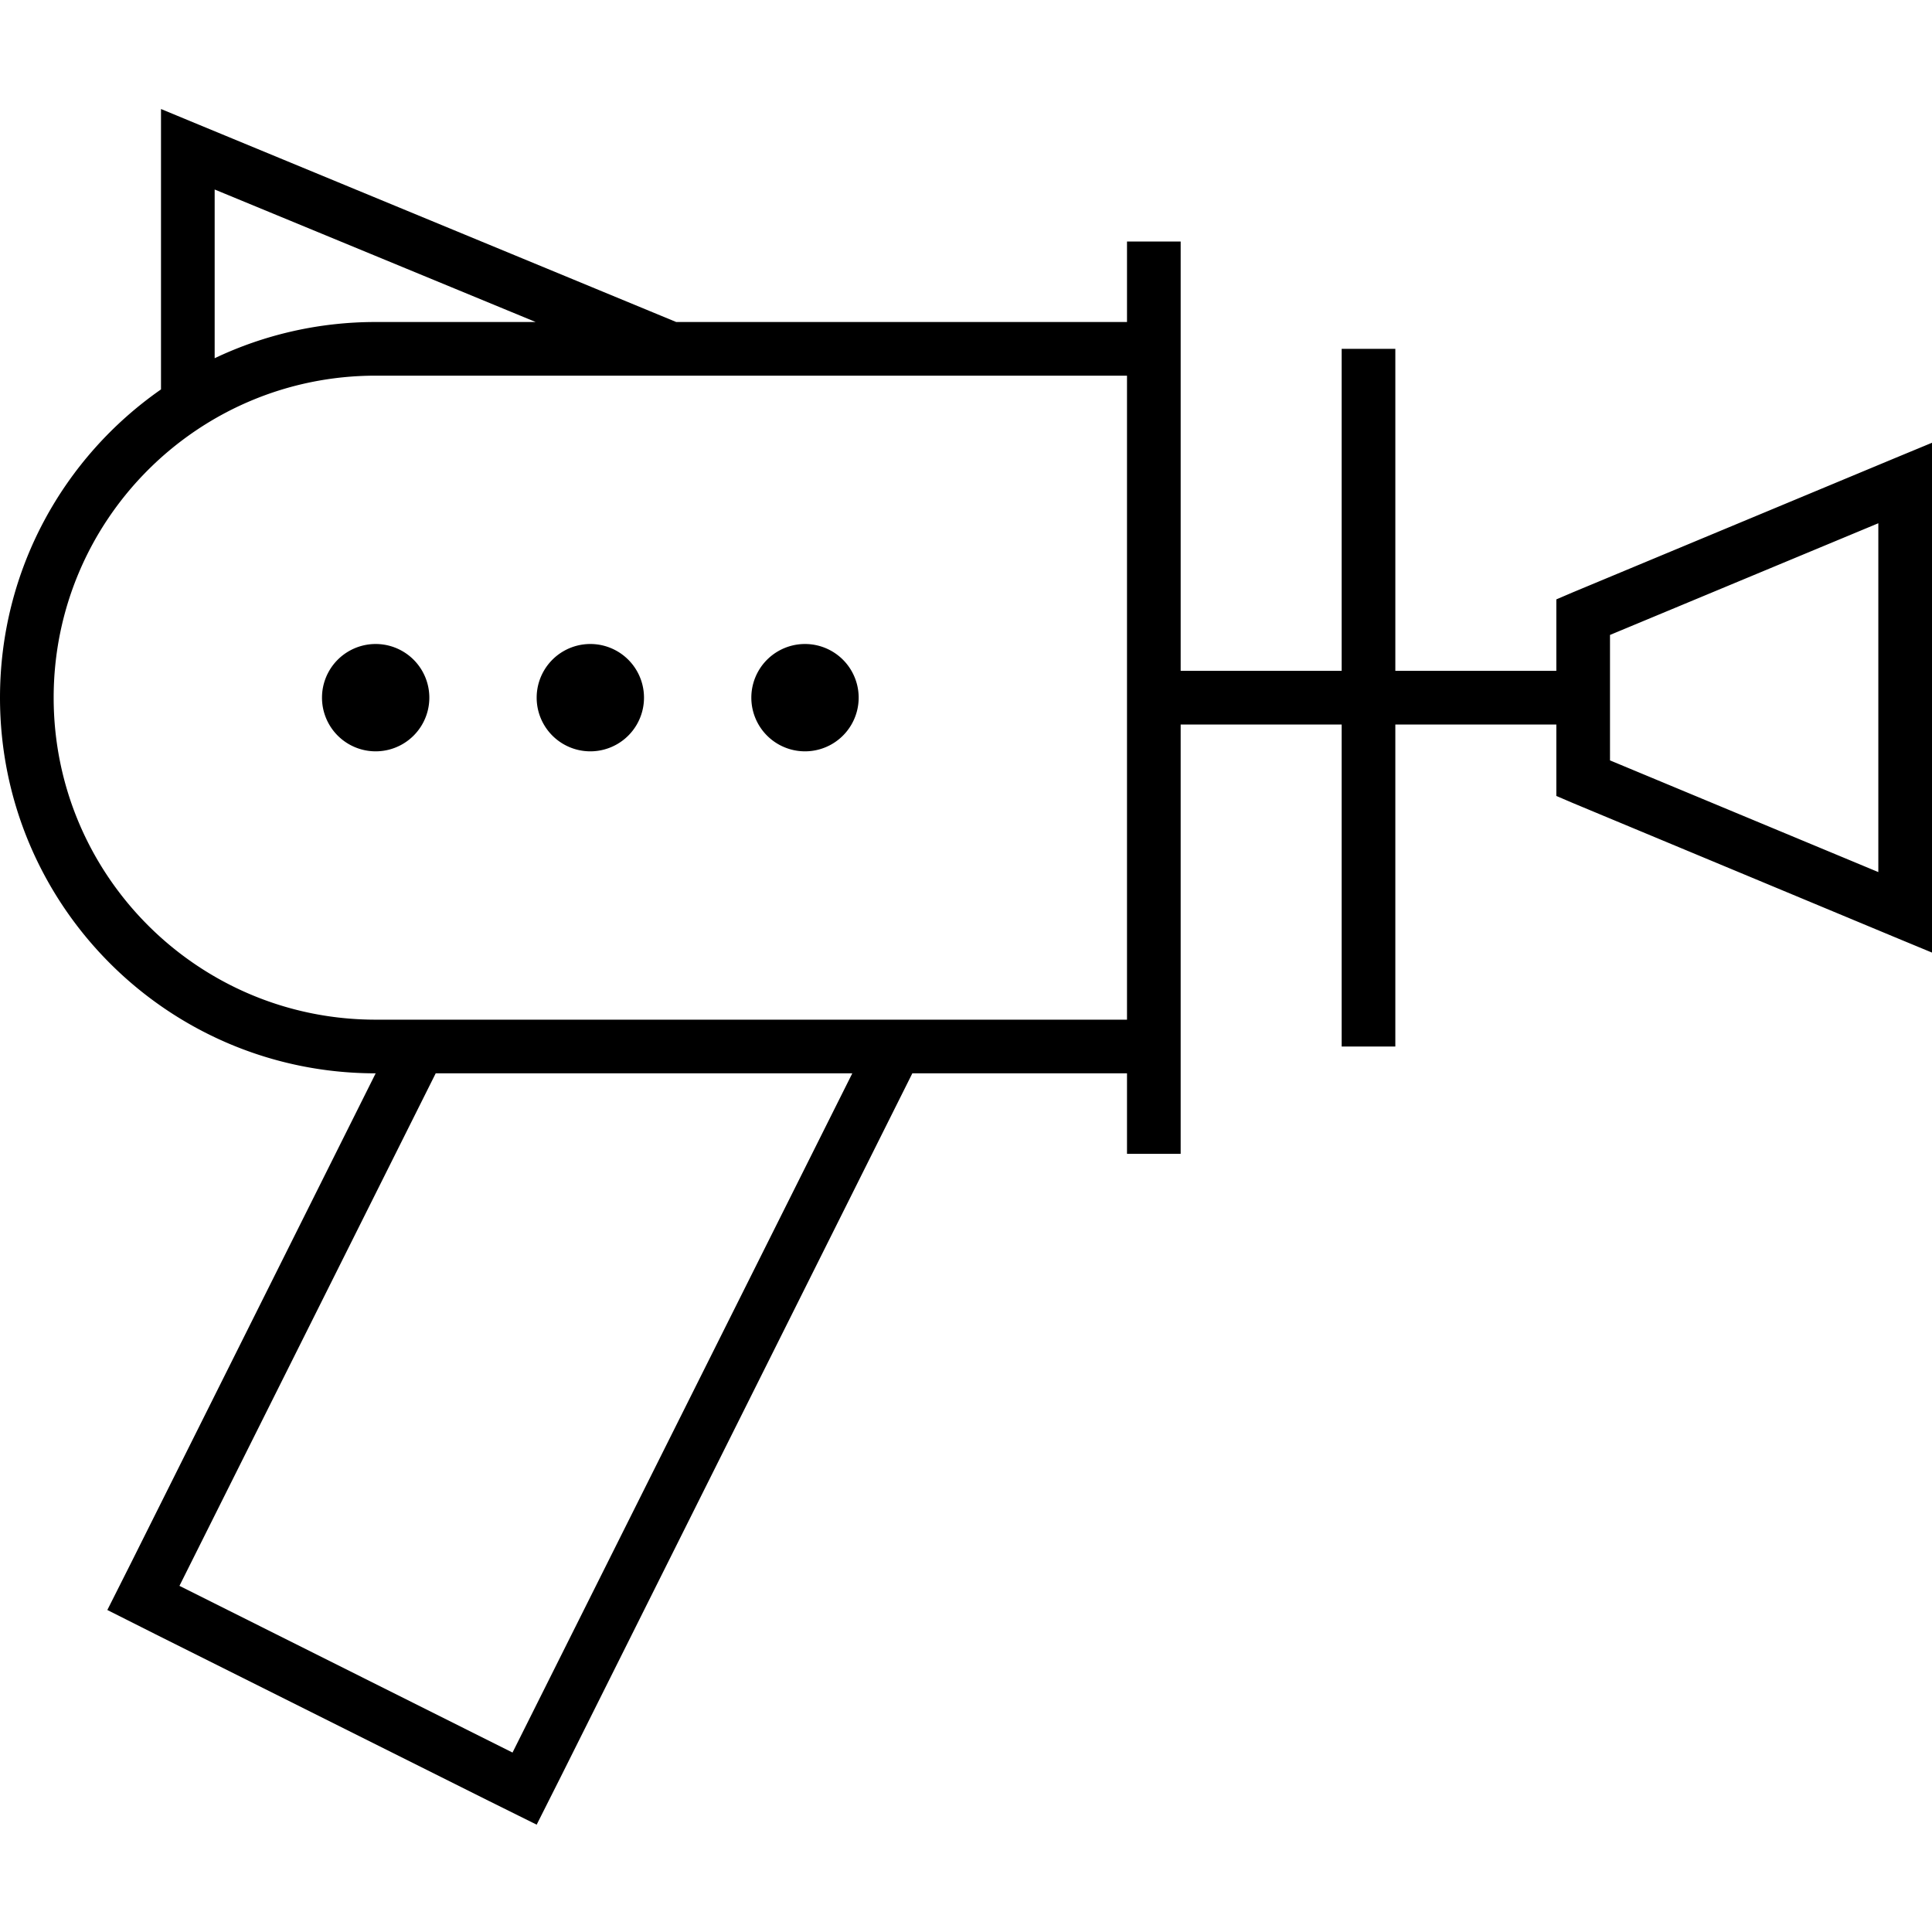 <svg xmlns="http://www.w3.org/2000/svg" width="24" height="24" viewBox="0 0 576 512">
    <path d="M59.1 5.1L48 .5l0 12 0 71.6C19 104.3 0 137.9 0 176c0 61.9 50.1 112 112 112L39.2 433.7 32 448l14.3 7.2 99.4 49.7L160 512l7.2-14.3L272 288l64 0 0 16 0 8 16 0 0-8 0-16 0-16 0-88 48 0 0 88 0 8 16 0 0-8 0-88 48 0 0 16 0 5.3 4.9 2.1 96 40L576 252l0-12 0-128 0-12-11.1 4.6-96 40-4.9 2.1 0 5.3 0 16-48 0 0-88 0-8-16 0 0 8 0 88-48 0 0-88 0-16 0-16 0-8-16 0 0 8 0 16L201.6 64 59.1 5.1zM254.1 288L152.8 490.5 53.5 440.8 129.9 288l124.2 0zM480 194.7l0-10.7 0-16 0-10.7L560 124l0 104-80-33.3zM199.8 80l.4 0L336 80l0 96 0 96-224 0c-53 0-96-43-96-96s43-96 96-96l87.8 0zM159.7 64L112 64c-17.2 0-33.5 3.9-48 10.8l0-50.3L159.7 64zM128 176a16 16 0 1 0 -32 0 16 16 0 1 0 32 0zm48 16a16 16 0 1 0 0-32 16 16 0 1 0 0 32zm80-16a16 16 0 1 0 -32 0 16 16 0 1 0 32 0z"/>
</svg>